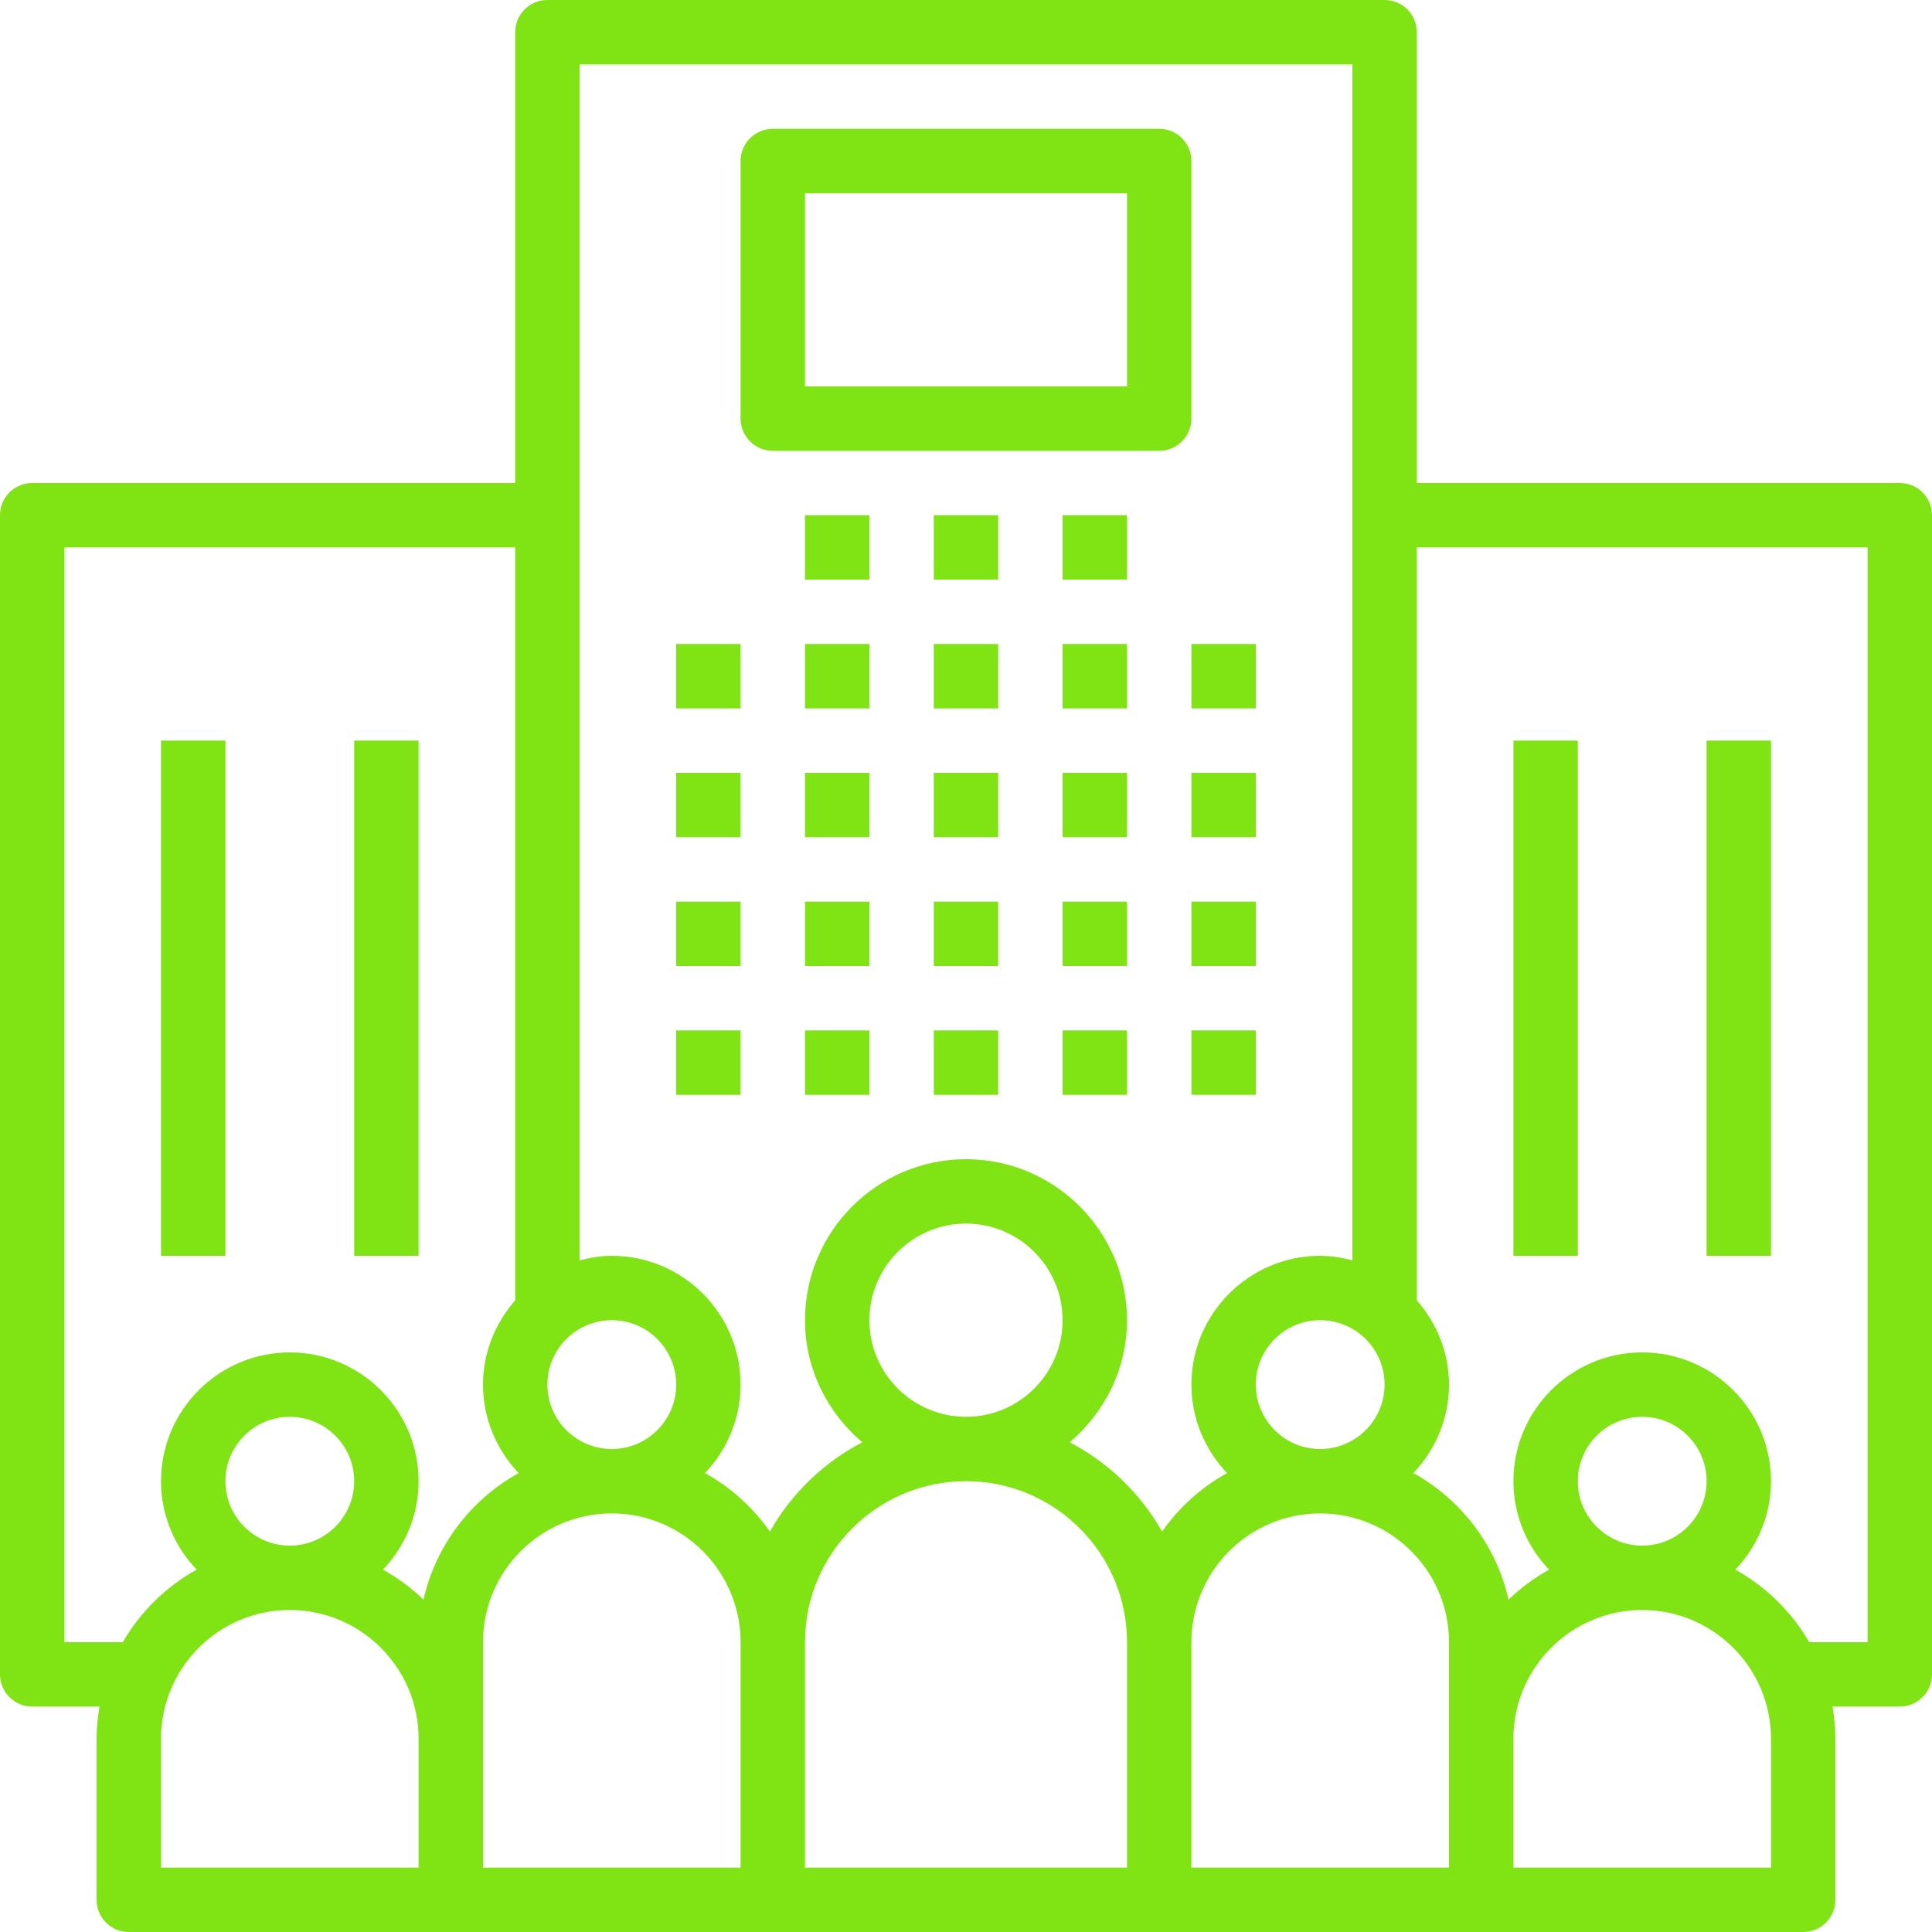 <svg width="98" height="98" viewBox="0 0 98 98" fill="none" xmlns="http://www.w3.org/2000/svg">
<path d="M34.3 32.667H37.566V35.934H34.3V32.667Z" fill="#7FE314"/>
<path d="M34.3 39.2H37.566V42.466H34.3V39.2Z" fill="#7FE314"/>
<path d="M34.3 45.733H37.566V49H34.3V45.733Z" fill="#7FE314"/>
<path d="M34.3 52.267H37.566V55.534H34.3V52.267Z" fill="#7FE314"/>
<path d="M40.833 32.667H44.1V35.934H40.833V32.667Z" fill="#7FE314"/>
<path d="M40.833 39.2H44.1V42.466H40.833V39.2Z" fill="#7FE314"/>
<path d="M40.833 45.733H44.1V49H40.833V45.733Z" fill="#7FE314"/>
<path d="M40.833 52.267H44.1V55.534H40.833V52.267Z" fill="#7FE314"/>
<path d="M47.367 32.667H50.633V35.934H47.367V32.667Z" fill="#7FE314"/>
<path d="M47.367 39.2H50.633V42.466H47.367V39.2Z" fill="#7FE314"/>
<path d="M47.367 45.733H50.633V49H47.367V45.733Z" fill="#7FE314"/>
<path d="M47.367 52.267H50.633V55.534H47.367V52.267Z" fill="#7FE314"/>
<path d="M53.9 32.667H57.167V35.934H53.9V32.667Z" fill="#7FE314"/>
<path d="M40.833 26.133H44.1V29.4H40.833V26.133Z" fill="#7FE314"/>
<path d="M47.367 26.133H50.633V29.4H47.367V26.133Z" fill="#7FE314"/>
<path d="M53.9 26.133H57.167V29.4H53.9V26.133Z" fill="#7FE314"/>
<path d="M53.9 39.2H57.167V42.466H53.9V39.2Z" fill="#7FE314"/>
<path d="M53.9 45.733H57.167V49H53.9V45.733Z" fill="#7FE314"/>
<path d="M53.9 52.267H57.167V55.534H53.9V52.267Z" fill="#7FE314"/>
<path d="M60.434 32.667H63.7V35.934H60.434V32.667Z" fill="#7FE314"/>
<path d="M60.434 39.2H63.7V42.466H60.434V39.2Z" fill="#7FE314"/>
<path d="M60.434 45.733H63.7V49H60.434V45.733Z" fill="#7FE314"/>
<path d="M60.434 52.267H63.7V55.534H60.434V52.267Z" fill="#7FE314"/>
<path d="M96.367 24.5H71.867V1.633C71.867 0.73 71.137 0 70.233 0H27.767C26.863 0 26.133 0.73 26.133 1.633V24.5H1.633C0.73 24.5 0 25.23 0 26.133V84.934C0 85.836 0.73 86.566 1.633 86.566H5.047C4.958 87.099 4.9 87.643 4.9 88.201V96.367C4.9 97.27 5.63 98 6.534 98H91.466C92.37 98 93.1 97.27 93.1 96.367V88.201C93.1 87.643 93.042 87.099 92.953 86.566H96.367C97.27 86.566 98 85.836 98 84.934V26.133C98 25.23 97.27 24.5 96.367 24.5ZM70.233 70.233C70.233 72.035 68.768 73.5 66.966 73.5C65.166 73.5 63.7 72.035 63.7 70.233C63.7 68.431 65.166 66.966 66.966 66.966C68.768 66.966 70.233 68.431 70.233 70.233ZM31.034 66.966C32.834 66.966 34.3 68.431 34.3 70.233C34.3 72.035 32.834 73.5 31.034 73.5C29.232 73.5 27.767 72.035 27.767 70.233C27.767 68.431 29.232 66.966 31.034 66.966ZM21.233 94.733H8.167V88.201C8.167 84.597 11.097 81.667 14.7 81.667C18.303 81.667 21.233 84.597 21.233 88.201V94.733ZM11.434 75.133C11.434 73.332 12.899 71.867 14.7 71.867C16.501 71.867 17.966 73.332 17.966 75.133C17.966 76.935 16.501 78.4 14.7 78.4C12.899 78.4 11.434 76.935 11.434 75.133ZM21.481 81.141C20.868 80.549 20.178 80.035 19.427 79.62C20.54 78.447 21.233 76.874 21.233 75.133C21.233 71.53 18.303 68.6 14.7 68.6C11.097 68.6 8.167 71.53 8.167 75.133C8.167 76.874 8.861 78.447 9.974 79.62C8.415 80.483 7.12 81.76 6.227 83.299H3.267V27.767H26.133V65.957C25.129 67.106 24.5 68.591 24.5 70.233C24.5 71.975 25.195 73.547 26.308 74.721C23.894 76.055 22.105 78.379 21.481 81.141ZM37.566 94.733H24.5V83.299C24.5 79.697 27.43 76.767 31.034 76.767C34.636 76.767 37.566 79.697 37.566 83.299V94.733ZM57.167 94.733H40.833V83.299C40.833 78.797 44.497 75.133 49 75.133C53.503 75.133 57.167 78.797 57.167 83.299V94.733ZM44.1 66.966C44.1 64.265 46.299 62.066 49 62.066C51.701 62.066 53.9 64.265 53.9 66.966C53.9 69.668 51.701 71.867 49 71.867C46.299 71.867 44.1 69.668 44.1 66.966ZM58.947 77.685C57.855 75.76 56.226 74.184 54.261 73.16C56.023 71.66 57.167 69.456 57.167 66.966C57.167 62.463 53.503 58.8 49 58.8C44.497 58.8 40.833 62.463 40.833 66.966C40.833 69.456 41.977 71.66 43.739 73.16C41.774 74.184 40.145 75.76 39.053 77.685C38.195 76.464 37.071 75.445 35.76 74.721C36.873 73.547 37.566 71.975 37.566 70.233C37.566 66.631 34.636 63.7 31.034 63.7C30.467 63.7 29.925 63.795 29.4 63.932V3.267H68.6V63.932C68.075 63.795 67.533 63.7 66.966 63.7C63.364 63.7 60.434 66.631 60.434 70.233C60.434 71.975 61.127 73.547 62.241 74.721C60.93 75.445 59.805 76.464 58.947 77.685ZM73.5 94.733H60.434V83.299C60.434 79.697 63.364 76.767 66.966 76.767C70.57 76.767 73.5 79.697 73.5 83.299V94.733ZM89.833 94.733H76.767V88.201C76.767 84.597 79.697 81.667 83.299 81.667C86.903 81.667 89.833 84.597 89.833 88.201V94.733ZM80.034 75.133C80.034 73.332 81.499 71.867 83.299 71.867C85.101 71.867 86.566 73.332 86.566 75.133C86.566 76.935 85.101 78.4 83.299 78.4C81.499 78.4 80.034 76.935 80.034 75.133ZM94.733 83.299H91.773C90.88 81.76 89.585 80.483 88.026 79.62C89.139 78.447 89.833 76.874 89.833 75.133C89.833 71.53 86.903 68.6 83.299 68.6C79.697 68.6 76.767 71.53 76.767 75.133C76.767 76.874 77.46 78.447 78.575 79.62C77.823 80.036 77.134 80.549 76.52 81.141C75.896 78.379 74.107 76.055 71.694 74.721C72.805 73.547 73.5 71.975 73.5 70.233C73.5 68.591 72.871 67.106 71.867 65.957V27.767H94.733V83.299Z" fill="#7FE314"/>
<path d="M76.767 37.566H80.034V63.7H76.767V37.566Z" fill="#7FE314"/>
<path d="M86.566 37.566H89.833V63.7H86.566V37.566Z" fill="#7FE314"/>
<path d="M8.167 37.566H11.434V63.7H8.167V37.566Z" fill="#7FE314"/>
<path d="M17.966 37.566H21.233V63.7H17.966V37.566Z" fill="#7FE314"/>
<path d="M39.2 22.867H58.8C59.703 22.867 60.434 22.137 60.434 21.233V8.167C60.434 7.264 59.703 6.534 58.8 6.534H39.2C38.297 6.534 37.566 7.264 37.566 8.167V21.233C37.566 22.137 38.297 22.867 39.2 22.867ZM40.833 9.8H57.167V19.6H40.833V9.8Z" fill="#7FE314"/>
</svg>
